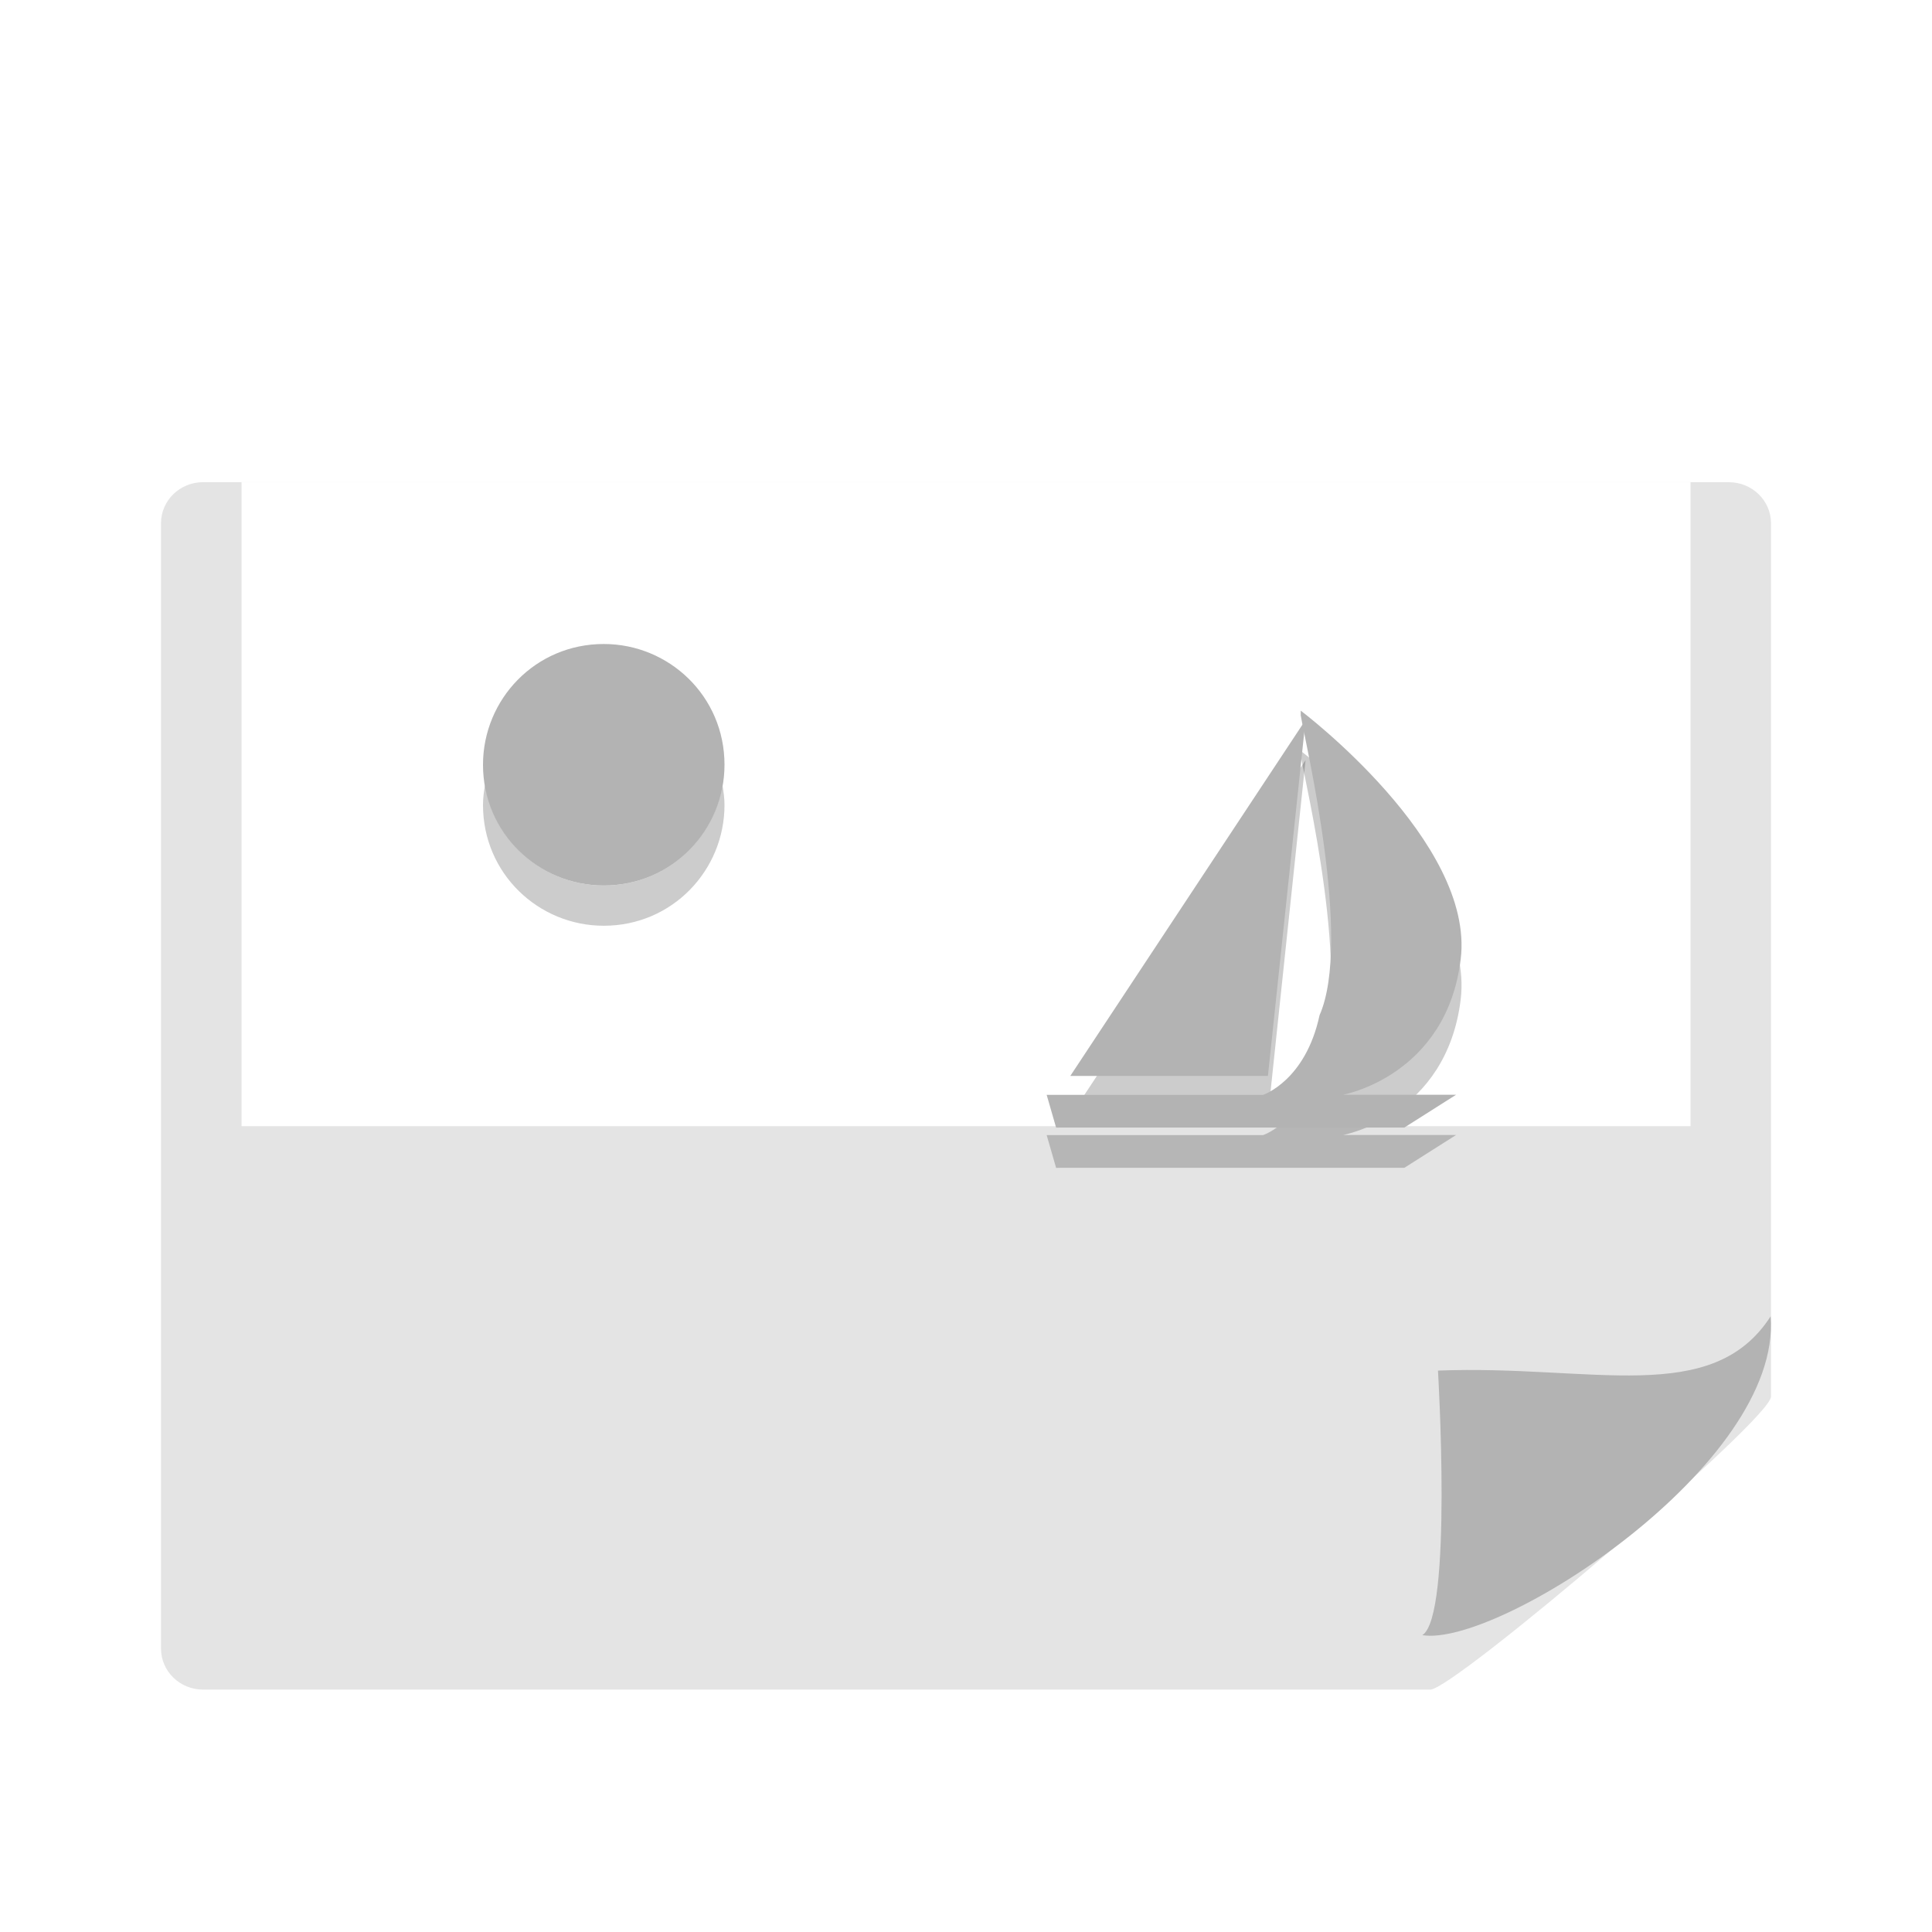 <svg width="48" height="48" version="1" xmlns="http://www.w3.org/2000/svg">
<defs>
<filter id="filter959" color-interpolation-filters="sRGB">
<feFlood flood-color="rgb(0,0,0)" flood-opacity=".2" result="flood"/>
<feComposite in="flood" in2="SourceGraphic" operator="in" result="composite1"/>
<feGaussianBlur in="composite1" result="blur"/>
<feOffset dx="0" dy="1" result="offset"/>
<feComposite in="SourceGraphic" in2="offset" result="fbSourceGraphic"/>
<feColorMatrix in="fbSourceGraphic" result="fbSourceGraphicAlpha" values="0 0 0 -1 0 0 0 0 -1 0 0 0 0 -1 0 0 0 0 1 0"/>
<feFlood flood-color="rgb(255,255,255)" flood-opacity=".102" in="fbSourceGraphic" result="flood"/>
<feComposite in="flood" in2="fbSourceGraphic" operator="out" result="composite1"/>
<feGaussianBlur in="composite1" result="blur"/>
<feOffset dx="0" dy="1" result="offset"/>
<feComposite in="offset" in2="fbSourceGraphic" operator="atop" result="composite2"/>
</filter>
</defs>
<path d="m5.05 9.98h37.901c0.581 0 1.049 0.456 1.049 1.021v21.697c0 0.566-7.883 7.28-8.464 7.28h-30.487c-0.581 0-1.049-0.455-1.049-1.021v-27.957c0-0.566 0.468-1.021 1.049-1.021z" color="#000000" fill="#e4e4e4" filter="url(#filter959)" stroke-width="2.5"/>
<path d="m6.001 27.98v10h33.427v-2.5h2.571v-7.5z" fill="#e4e4e4" stroke-width="2.535"/>
<path d="m6.001 11.98h35.999v16h-35.999z" fill="#fff" stroke-width="2.618"/>
<path d="m12.051 19.494c-0.028 0.166-0.051 0.333-0.051 0.506 0 1.703 1.378 3 3 3 1.703 0 3-1.378 3-3 0-0.17-0.024-0.333-0.051-0.494-0.238 1.391-1.428 2.494-2.949 2.494-1.459 0-2.711-1.055-2.949-2.506z" fill-opacity=".2" stroke-width="2"/>
<g transform="translate(-38)">
<g transform="translate(0 1)" fill-opacity=".2">
<path transform="matrix(2.5,0,0,2.5,-32.996,1.846)" d="m38.941 10.467h3.414l0.514-0.326h-1.123s1.029-0.186 1.169-1.35c0.14-1.164-1.59-2.467-1.59-2.467v0.047c0.047 0.279 0.514 2.235 0.187 2.98-0.14 0.652-0.561 0.791-0.561 0.791h-2.151l0.094 0.326z"/>
<path transform="matrix(2.5,0,0,2.5,-32.996,1.846)" d="m40.999 9.954h-1.964l2.338-3.538z"/>
</g>
<path d="m56 19c0 1.622-1.297 3-3 3-1.622 0-3-1.297-3-3 0-1.622 1.297-3 3-3 1.622 0 3 1.297 3 3z" fill="#b3b3b3" stroke-width="2"/>
<g fill="#b3b3b3">
<path transform="matrix(2.5,0,0,2.5,-32.996,1.846)" d="m38.941 10.467h3.414l0.514-0.326h-1.123s1.029-0.186 1.169-1.35c0.14-1.164-1.59-2.467-1.59-2.467v0.047c0.047 0.279 0.514 2.235 0.187 2.98-0.14 0.652-0.561 0.791-0.561 0.791h-2.151l0.094 0.326z"/>
<path transform="matrix(2.5,0,0,2.5,-32.996,1.846)" d="m40.999 9.954h-1.964l2.338-3.538z"/>
</g>
<path d="m73.337 40.625c1.893 0.307 8.938-4.223 8.654-7.921-1.457 2.259-4.436 1.199-8.265 1.348 0 0 0.369 6.107-0.389 6.573z" color="#000000" fill="#b3b3b3" fill-rule="evenodd" stroke-width="2.5"/>
</g>
</svg>

